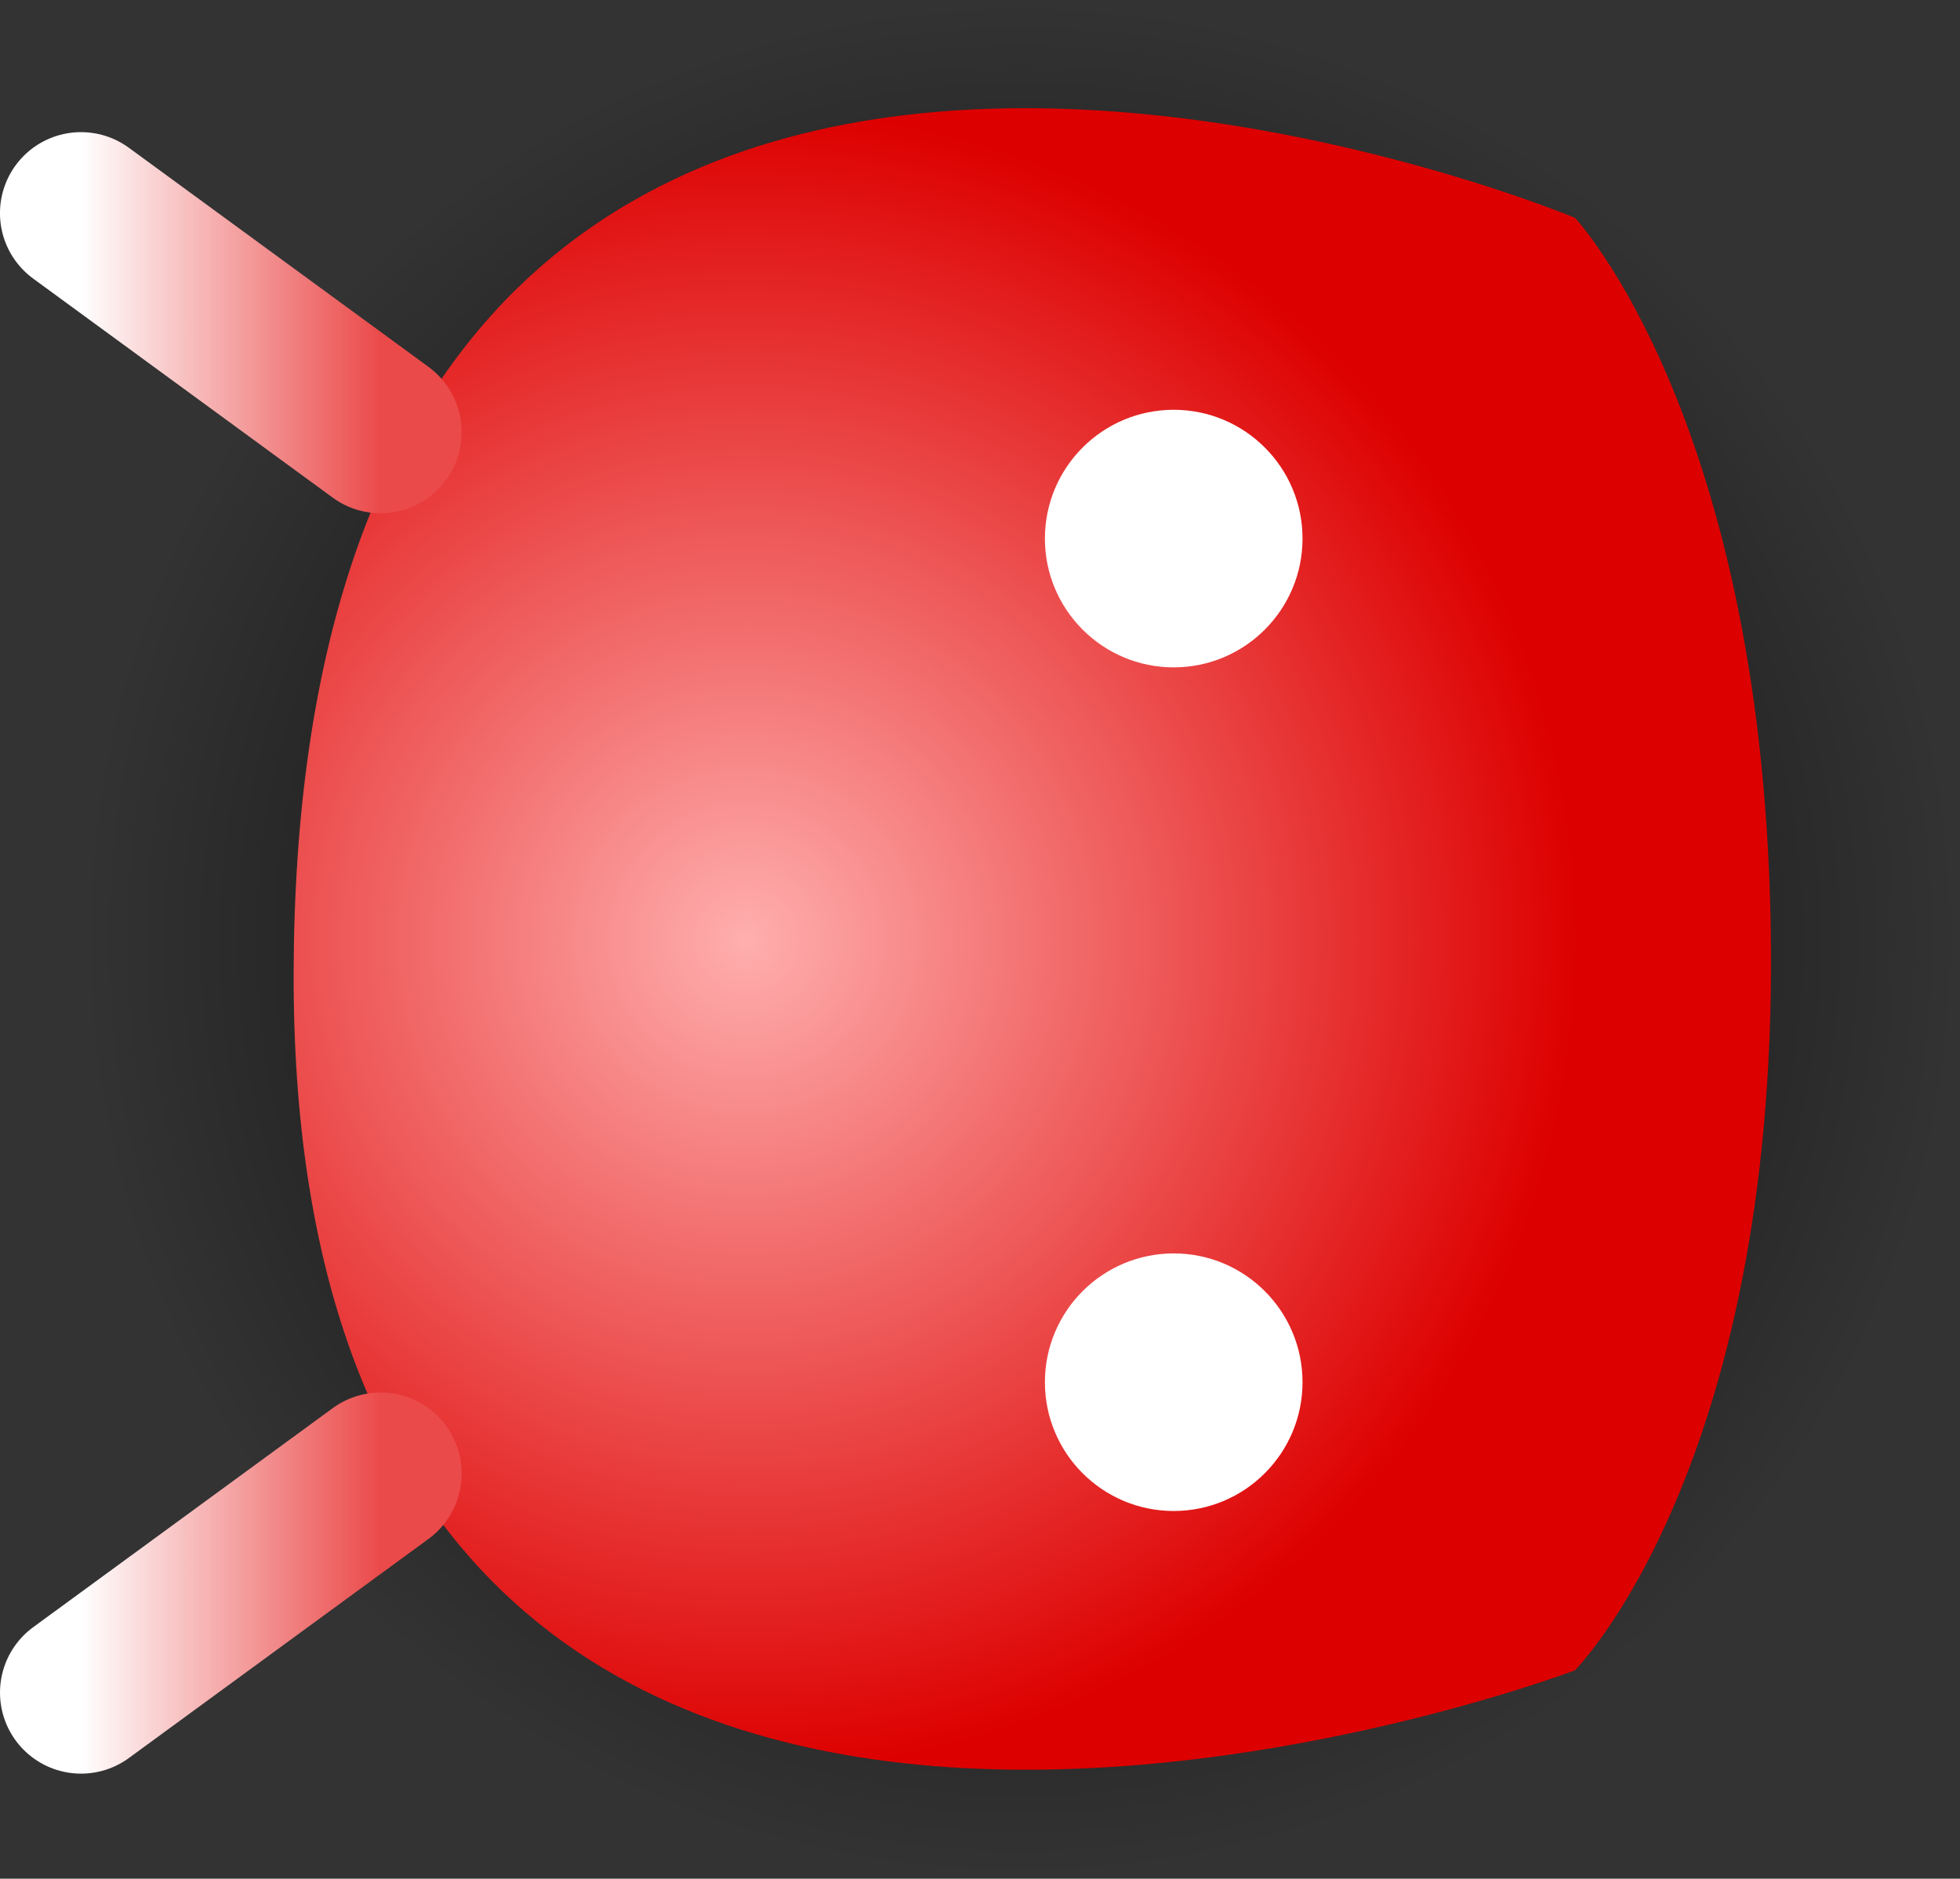 <svg version="1.1" xmlns="http://www.w3.org/2000/svg" xmlns:xlink="http://www.w3.org/1999/xlink" width="60.454" height="57.954" viewBox="0,0,60.454,57.954"><rect x="0" y="0" width="60.454" height="57.954" fill="#333333" stroke="none"/><defs><radialGradient cx="240" cy="179.583" r="28.977" gradientUnits="userSpaceOnUse" id="color-1"><stop offset="0" stop-color="#000000"/><stop offset="1" stop-color="#000000" stop-opacity="0"/></radialGradient><radialGradient cx="231.543" cy="179.609" r="25.627" gradientUnits="userSpaceOnUse" id="color-2"><stop offset="0" stop-color="#ffaeae"/><stop offset="1" stop-color="#dd0000"/></radialGradient><linearGradient x1="211.023" y1="199.44" x2="220.261" y2="199.44" gradientUnits="userSpaceOnUse" id="color-3"><stop offset="0" stop-color="#ffffff"/><stop offset="1" stop-color="#eb4a4a"/></linearGradient><linearGradient x1="211.023" y1="160.56" x2="220.261" y2="160.56" gradientUnits="userSpaceOnUse" id="color-4"><stop offset="0" stop-color="#ffffff"/><stop offset="1" stop-color="#eb4a4a"/></linearGradient><linearGradient x1="240.752" y1="167.22" x2="248.698" y2="167.22" gradientUnits="userSpaceOnUse" id="color-5"><stop offset="0" stop-color="#000000" stop-opacity="0"/><stop offset="1" stop-color="#000000" stop-opacity="0"/></linearGradient><linearGradient x1="240.752" y1="193.244" x2="248.698" y2="193.244" gradientUnits="userSpaceOnUse" id="color-6"><stop offset="0" stop-color="#000000" stop-opacity="0"/><stop offset="1" stop-color="#000000" stop-opacity="0"/></linearGradient></defs><g transform="translate(-208.523,-150.606)"><g data-paper-data="{&quot;isPaintingLayer&quot;:true}" fill-rule="nonzero" stroke-linejoin="miter" stroke-miterlimit="10" stroke-dasharray="" stroke-dashoffset="0" style="mix-blend-mode: normal"><path d="M268.977,179.583c0,16.004 -12.974,28.977 -28.977,28.977c-16.004,0 -28.977,-12.974 -28.977,-28.977c0,-16.004 12.974,-28.977 28.977,-28.977c16.004,0 28.977,12.974 28.977,28.977z" fill="url(#color-1)" stroke="#000000" stroke-width="0" stroke-linecap="butt"/><path d="M217.58,180.597c0.109,-39.739 39.521,-23.271 39.521,-23.271c0,0 5.92,6.308 6.045,22.462c0.126,16.152 -6.045,22.343 -6.045,22.343c0,0 -39.621,15.053 -39.521,-21.534z" fill="url(#color-2)" stroke="#000000" stroke-width="0" stroke-linecap="butt"/><path d="M211.023,202.819l9.239,-6.757" fill="none" stroke="url(#color-3)" stroke-width="5" stroke-linecap="round"/><path d="M220.261,163.939l-9.239,-6.757" data-paper-data="{&quot;index&quot;:null}" fill="none" stroke="url(#color-4)" stroke-width="5" stroke-linecap="round"/><path d="M240.752,167.22c0,-2.194 1.779,-3.973 3.973,-3.973c2.194,0 3.973,1.779 3.973,3.973c0,2.194 -1.779,3.973 -3.973,3.973c-2.194,0 -3.973,-1.779 -3.973,-3.973z" fill="#ffffff" stroke="url(#color-5)" stroke-width="0" stroke-linecap="butt"/><path d="M240.752,193.244c0,-2.194 1.779,-3.973 3.973,-3.973c2.194,0 3.973,1.779 3.973,3.973c0,2.194 -1.779,3.973 -3.973,3.973c-2.194,0 -3.973,-1.779 -3.973,-3.973z" fill="#ffffff" stroke="url(#color-6)" stroke-width="0" stroke-linecap="butt"/></g></g></svg>
